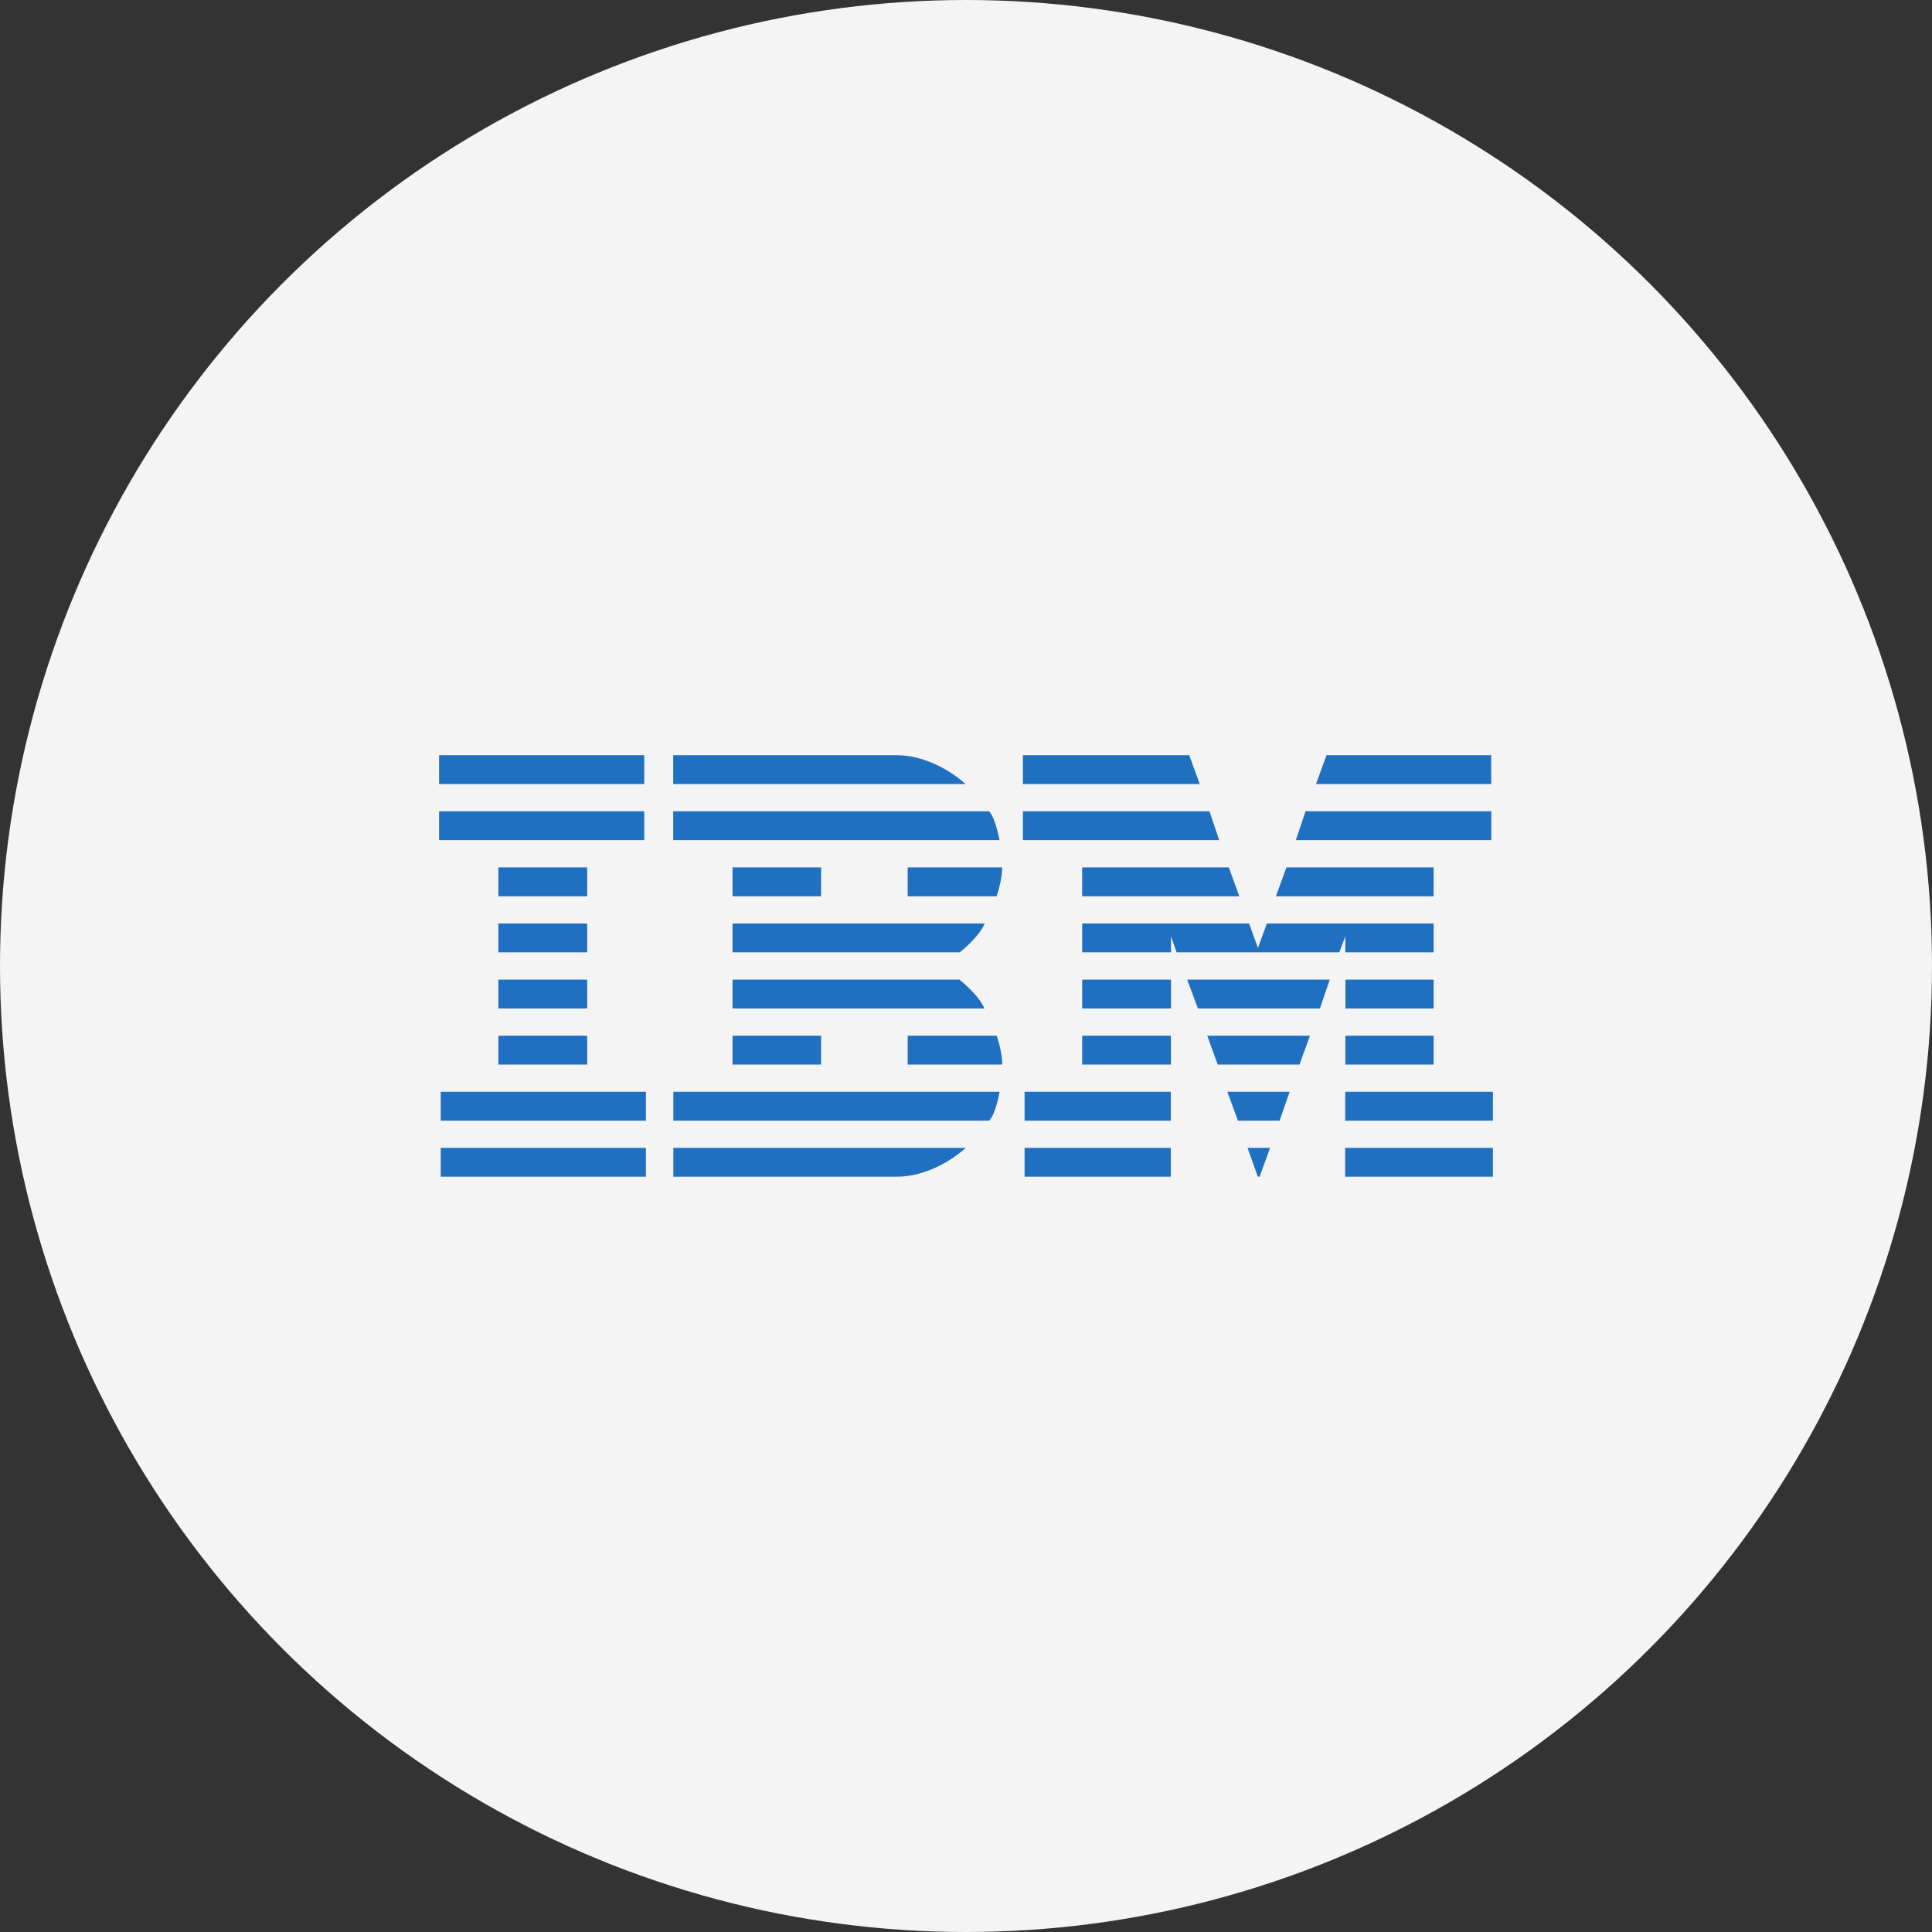 <svg width="44" height="44" viewBox="0 0 44 44" fill="none" xmlns="http://www.w3.org/2000/svg">
<rect x="0" y="0" width="44" height="44" fill="#333333" stroke="none"/>
<circle cx="22" cy="22" r="22" fill="#F4F4F4"/>
<path d="M10 17.199V17.856H14.672V17.199H10ZM15.332 17.199V17.856H21.989C21.989 17.856 21.309 17.199 20.409 17.199H15.332ZM23.296 17.199V17.856H27.323L27.084 17.199H23.296ZM30.211 17.199L29.971 17.856H33.961V17.199H30.211ZM10 18.477V19.134H14.672V18.477H10ZM15.332 18.477V19.134H22.762C22.762 19.134 22.675 18.628 22.524 18.477H15.332ZM23.296 18.477V19.134H27.766L27.545 18.477H23.296ZM29.733 18.477L29.512 19.134H33.963V18.477H29.733ZM11.35 19.754V20.412H13.373V19.754H11.35ZM16.683 19.754V20.412H18.7V19.754H16.683ZM20.672 19.754V20.412H22.696C22.696 20.412 22.823 20.064 22.823 19.754H20.672ZM24.645 19.754V20.412H28.225L27.985 19.754H24.645ZM29.298 19.754L29.058 20.412H32.65V19.754H29.298ZM11.35 21.032V21.689H13.373V21.032H11.35ZM16.683 21.032V21.689H21.858C21.858 21.689 22.29 21.351 22.427 21.032H16.683ZM24.646 21.032V21.689H26.669V21.324L26.796 21.689H30.501L30.639 21.324V21.689H32.65V21.032H28.852L28.649 21.589L28.447 21.032L24.646 21.032ZM11.35 22.31V22.967H13.373V22.31H11.35ZM16.683 22.31V22.967H22.42C22.282 22.648 21.85 22.31 21.85 22.31H16.683ZM24.646 22.31V22.967H26.669V22.31H24.646ZM27.037 22.31L27.282 22.967H30.06L30.285 22.31H27.037ZM30.642 22.31V22.967H32.65V22.31H30.642ZM11.35 23.587V24.244H13.373V23.587H11.35ZM16.683 23.587V24.244H18.7V23.587H16.683ZM20.672 23.587V24.244H22.825C22.825 23.934 22.698 23.587 22.698 23.587H20.672ZM24.645 23.587V24.244H26.667V23.587H24.645ZM27.494 23.587L27.732 24.244H29.595L29.834 23.587H27.494ZM30.64 23.587V24.244H32.65V23.587H30.64ZM10.037 24.864V25.522H14.71V24.864H10.037ZM15.335 24.864V25.522H22.527C22.679 25.372 22.765 24.864 22.765 24.864H15.335ZM23.334 24.864V25.522H26.664V24.864H23.334ZM27.951 24.864L28.194 25.522H29.142L29.371 24.864H27.951ZM30.636 24.864V25.522H34V24.864H30.636ZM10.037 26.142V26.799H14.71V26.142H10.037ZM15.335 26.142V26.799H20.412C21.312 26.799 21.993 26.142 21.993 26.142H15.335ZM23.334 26.142V26.799H26.664V26.142H23.334ZM28.412 26.142L28.646 26.797L28.687 26.798L28.925 26.142L28.412 26.142ZM30.635 26.142V26.799H34V26.142H30.635Z" fill="#1F70C1"/>
</svg>
